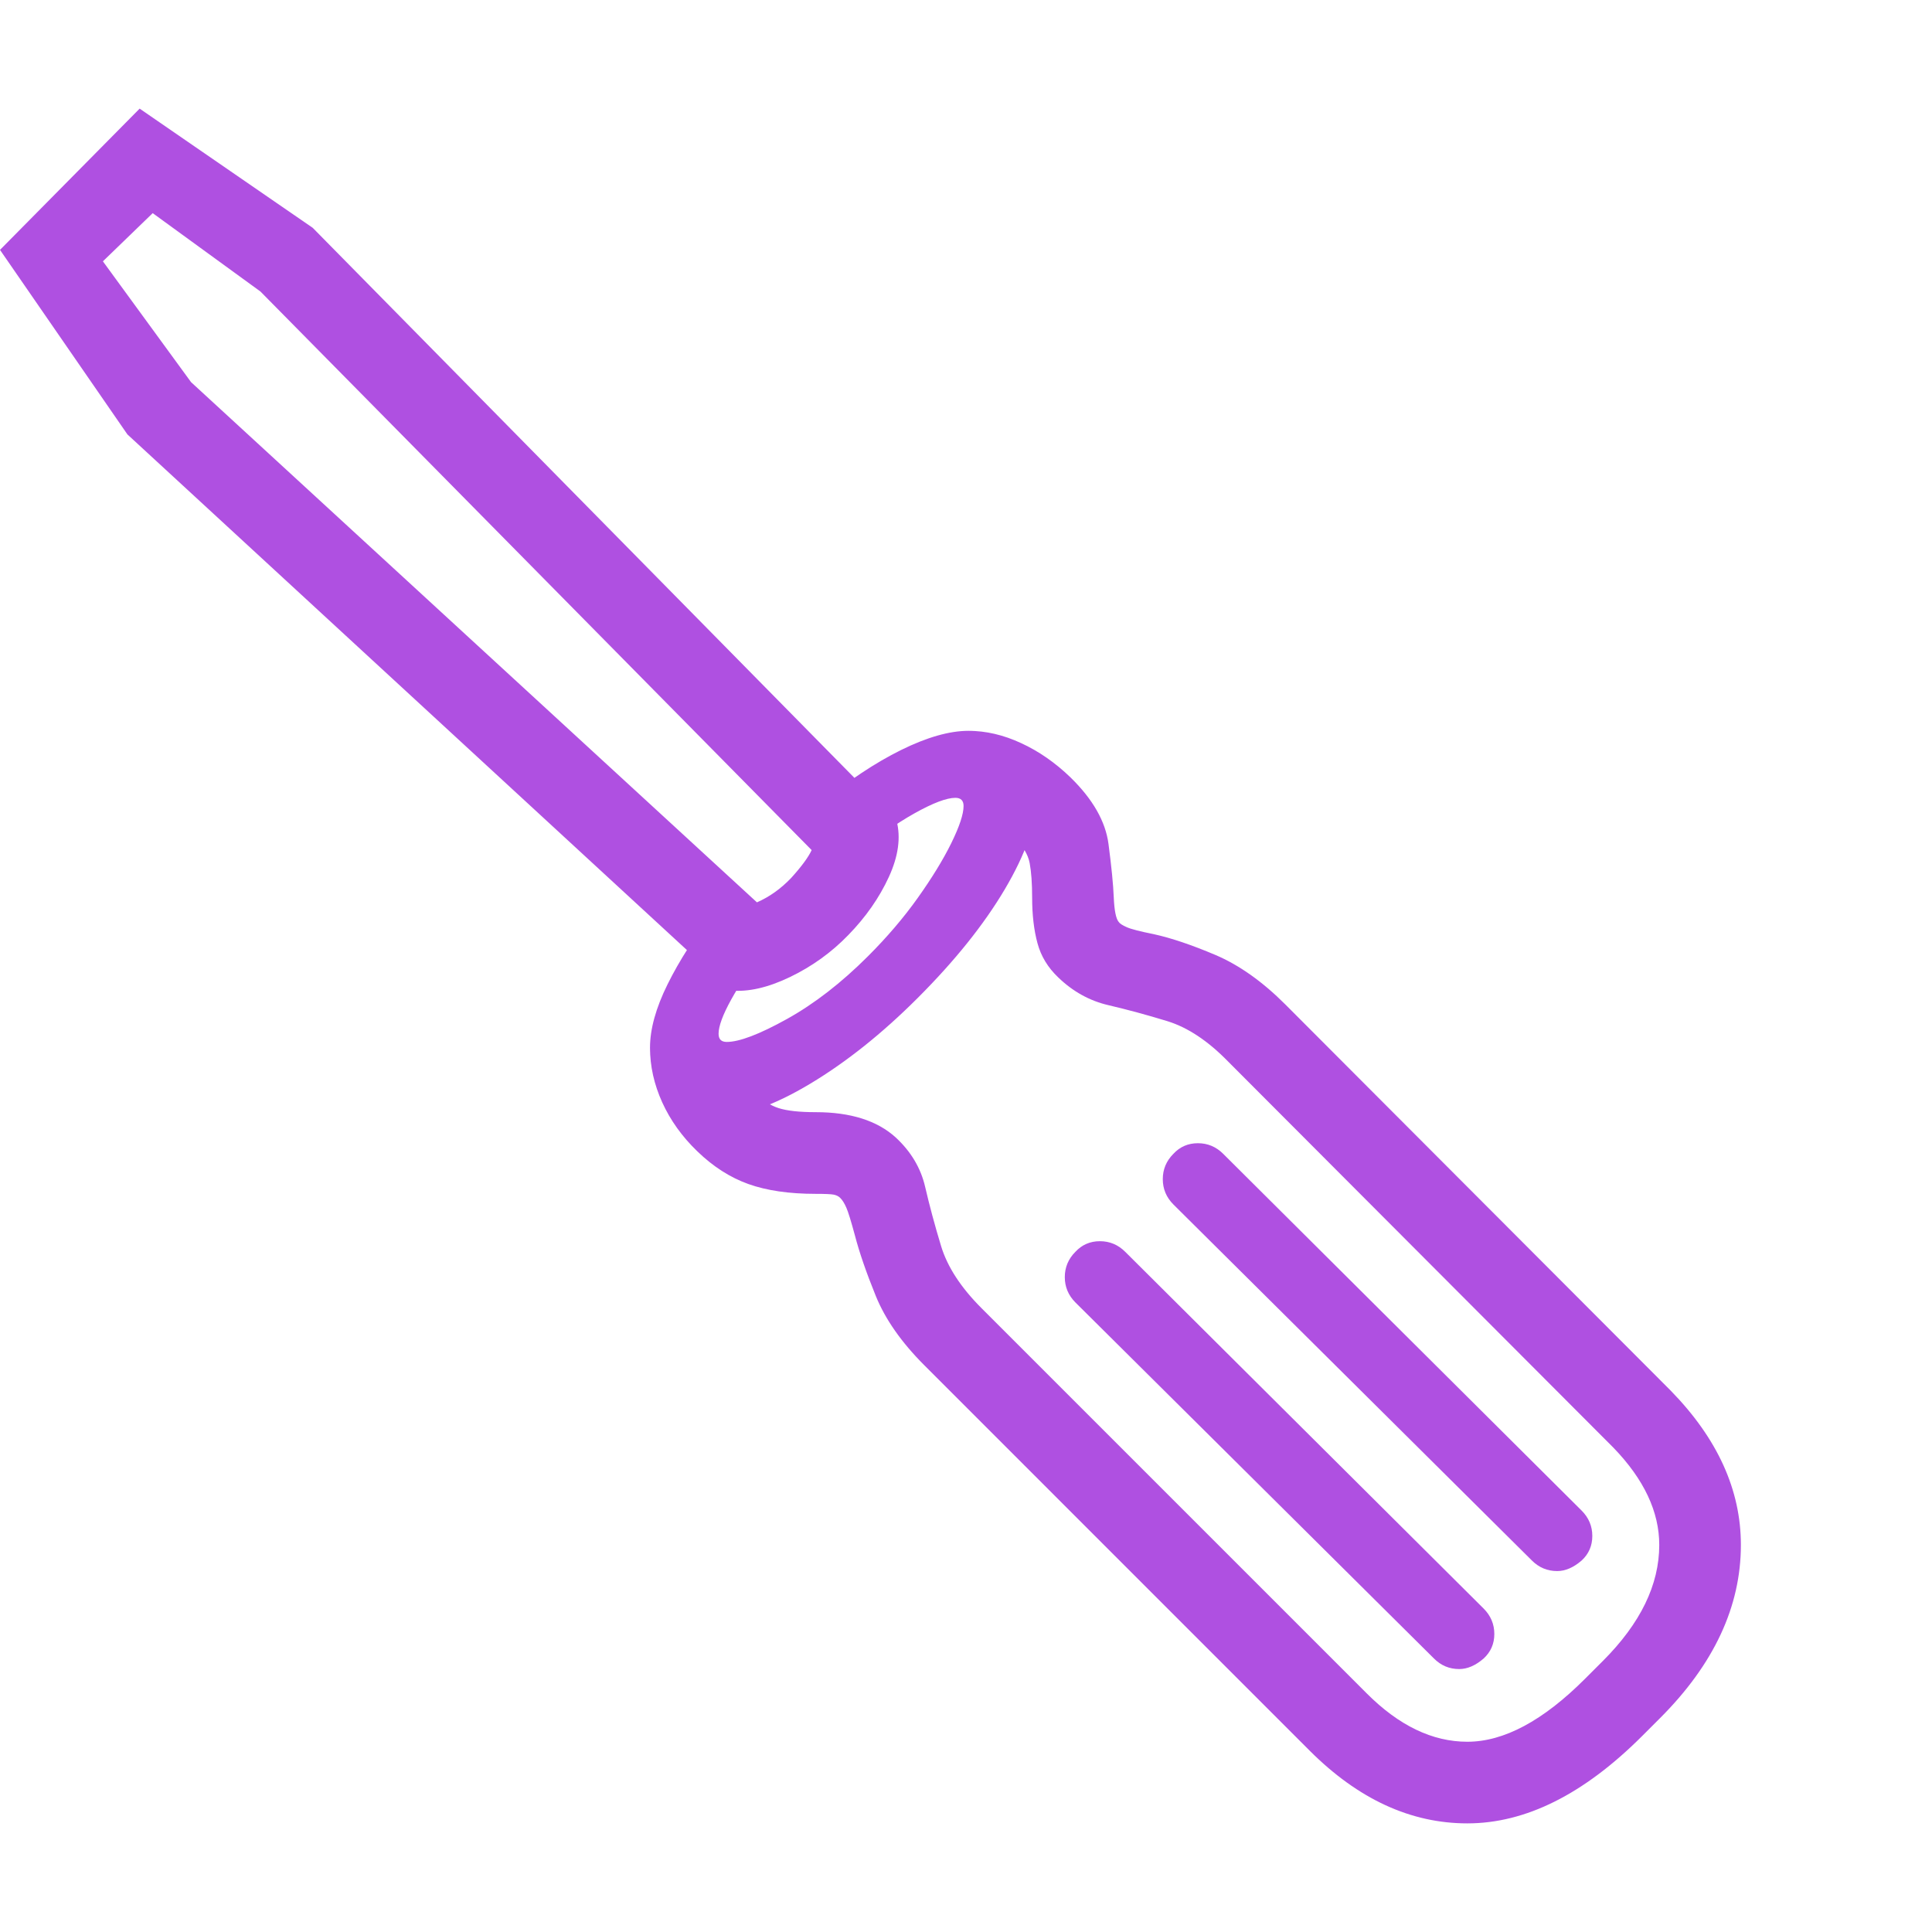 <svg version="1.1" xmlns="http://www.w3.org/2000/svg" style="fill:rgba(0,0,0,1.0)" width="256" height="256" viewBox="0 0 36.969 32.812"><path fill="rgb(175, 80, 225)" d="M28.078 32.812 C26.995 32.812 25.99 32.349 25.062 31.422 L17.688 24.047 C17.25 23.609 16.94 23.167 16.758 22.719 C16.576 22.271 16.443 21.885 16.359 21.562 C16.286 21.292 16.232 21.115 16.195 21.031 C16.159 20.948 16.12 20.885 16.078 20.844 C16.047 20.812 16.005 20.792 15.953 20.781 C15.901 20.771 15.786 20.766 15.609 20.766 C15.099 20.766 14.669 20.703 14.32 20.578 C13.971 20.453 13.646 20.245 13.344 19.953 C13.052 19.672 12.828 19.359 12.672 19.016 C12.516 18.672 12.438 18.323 12.438 17.969 L14 17.969 C14 18.25 14.146 18.536 14.438 18.828 C14.583 18.974 14.737 19.073 14.898 19.125 C15.06 19.177 15.297 19.203 15.609 19.203 C16.276 19.203 16.786 19.365 17.141 19.688 C17.432 19.958 17.62 20.273 17.703 20.633 C17.786 20.992 17.888 21.37 18.008 21.766 C18.128 22.161 18.385 22.557 18.781 22.953 L26.156 30.328 C26.771 30.943 27.411 31.25 28.078 31.25 C28.776 31.25 29.526 30.849 30.328 30.047 L30.672 29.703 C31.391 28.984 31.75 28.245 31.75 27.484 C31.75 26.849 31.458 26.229 30.875 25.625 L23.5 18.234 C23.115 17.839 22.727 17.581 22.336 17.461 C21.945 17.341 21.57 17.24 21.211 17.156 C20.852 17.073 20.531 16.896 20.25 16.625 C20.052 16.437 19.919 16.219 19.852 15.969 C19.784 15.719 19.75 15.427 19.75 15.094 C19.75 14.823 19.734 14.604 19.703 14.438 C19.672 14.271 19.568 14.099 19.391 13.922 C19.089 13.62 18.802 13.469 18.531 13.469 L18.531 11.906 C18.865 11.906 19.201 11.984 19.539 12.141 C19.878 12.297 20.193 12.516 20.484 12.797 C20.911 13.214 21.154 13.638 21.211 14.07 C21.268 14.503 21.302 14.844 21.312 15.094 C21.323 15.344 21.354 15.5 21.406 15.562 C21.427 15.594 21.479 15.628 21.562 15.664 C21.646 15.701 21.818 15.745 22.078 15.797 C22.411 15.87 22.805 16.003 23.258 16.195 C23.711 16.388 24.156 16.703 24.594 17.141 L31.969 24.531 C32.865 25.448 33.312 26.432 33.312 27.484 C33.312 28.661 32.797 29.766 31.766 30.797 L31.422 31.141 C30.307 32.255 29.193 32.812 28.078 32.812 Z M13.984 16.875 L2.438 6.234 L0 2.703 L2.672 -0 L5.984 2.281 L17.156 13.625 C17.24 13.948 17.19 14.307 17.008 14.703 C16.826 15.099 16.568 15.469 16.234 15.812 C15.911 16.146 15.539 16.414 15.117 16.617 C14.695 16.82 14.318 16.906 13.984 16.875 Z M14.484 15.188 C14.724 15.083 14.943 14.927 15.141 14.719 C15.339 14.5 15.469 14.323 15.531 14.188 L4.984 3.5 L2.922 2 L1.969 2.922 L3.656 5.234 Z M13.734 19.281 C13.349 19.281 13.036 19.159 12.797 18.914 C12.557 18.669 12.438 18.354 12.438 17.969 C12.438 17.615 12.549 17.211 12.773 16.758 C12.997 16.305 13.302 15.828 13.688 15.328 L14.625 16.094 C14.365 16.438 14.154 16.755 13.992 17.047 C13.831 17.339 13.75 17.557 13.75 17.703 C13.75 17.807 13.802 17.859 13.906 17.859 C14.146 17.859 14.529 17.714 15.055 17.422 C15.581 17.13 16.099 16.729 16.609 16.219 C16.974 15.854 17.292 15.482 17.562 15.102 C17.833 14.721 18.047 14.372 18.203 14.055 C18.359 13.737 18.438 13.5 18.438 13.344 C18.438 13.24 18.385 13.188 18.281 13.188 C18.115 13.188 17.854 13.286 17.5 13.484 C17.146 13.682 16.771 13.948 16.375 14.281 L15.703 13.297 C16.234 12.859 16.747 12.518 17.242 12.273 C17.737 12.029 18.167 11.906 18.531 11.906 C18.927 11.906 19.242 12.023 19.477 12.258 C19.711 12.492 19.828 12.807 19.828 13.203 C19.828 13.682 19.628 14.26 19.227 14.938 C18.826 15.615 18.271 16.307 17.562 17.016 C16.885 17.693 16.201 18.24 15.508 18.656 C14.815 19.073 14.224 19.281 13.734 19.281 Z M27.922 29.859 C27.734 29.859 27.573 29.792 27.438 29.656 L20.578 22.844 C20.443 22.708 20.375 22.547 20.375 22.359 C20.375 22.172 20.443 22.01 20.578 21.875 C20.703 21.74 20.859 21.672 21.047 21.672 C21.234 21.672 21.396 21.74 21.531 21.875 L28.391 28.703 C28.526 28.839 28.594 29 28.594 29.188 C28.594 29.375 28.526 29.531 28.391 29.656 C28.234 29.792 28.078 29.859 27.922 29.859 Z M29.797 27.984 C29.609 27.984 29.448 27.917 29.312 27.781 L22.453 20.969 C22.318 20.833 22.25 20.672 22.25 20.484 C22.25 20.297 22.318 20.135 22.453 20 C22.578 19.865 22.734 19.797 22.922 19.797 C23.109 19.797 23.271 19.865 23.406 20 L30.266 26.828 C30.401 26.964 30.469 27.125 30.469 27.312 C30.469 27.5 30.401 27.656 30.266 27.781 C30.109 27.917 29.953 27.984 29.797 27.984 Z M36.969 27.344" /></svg>